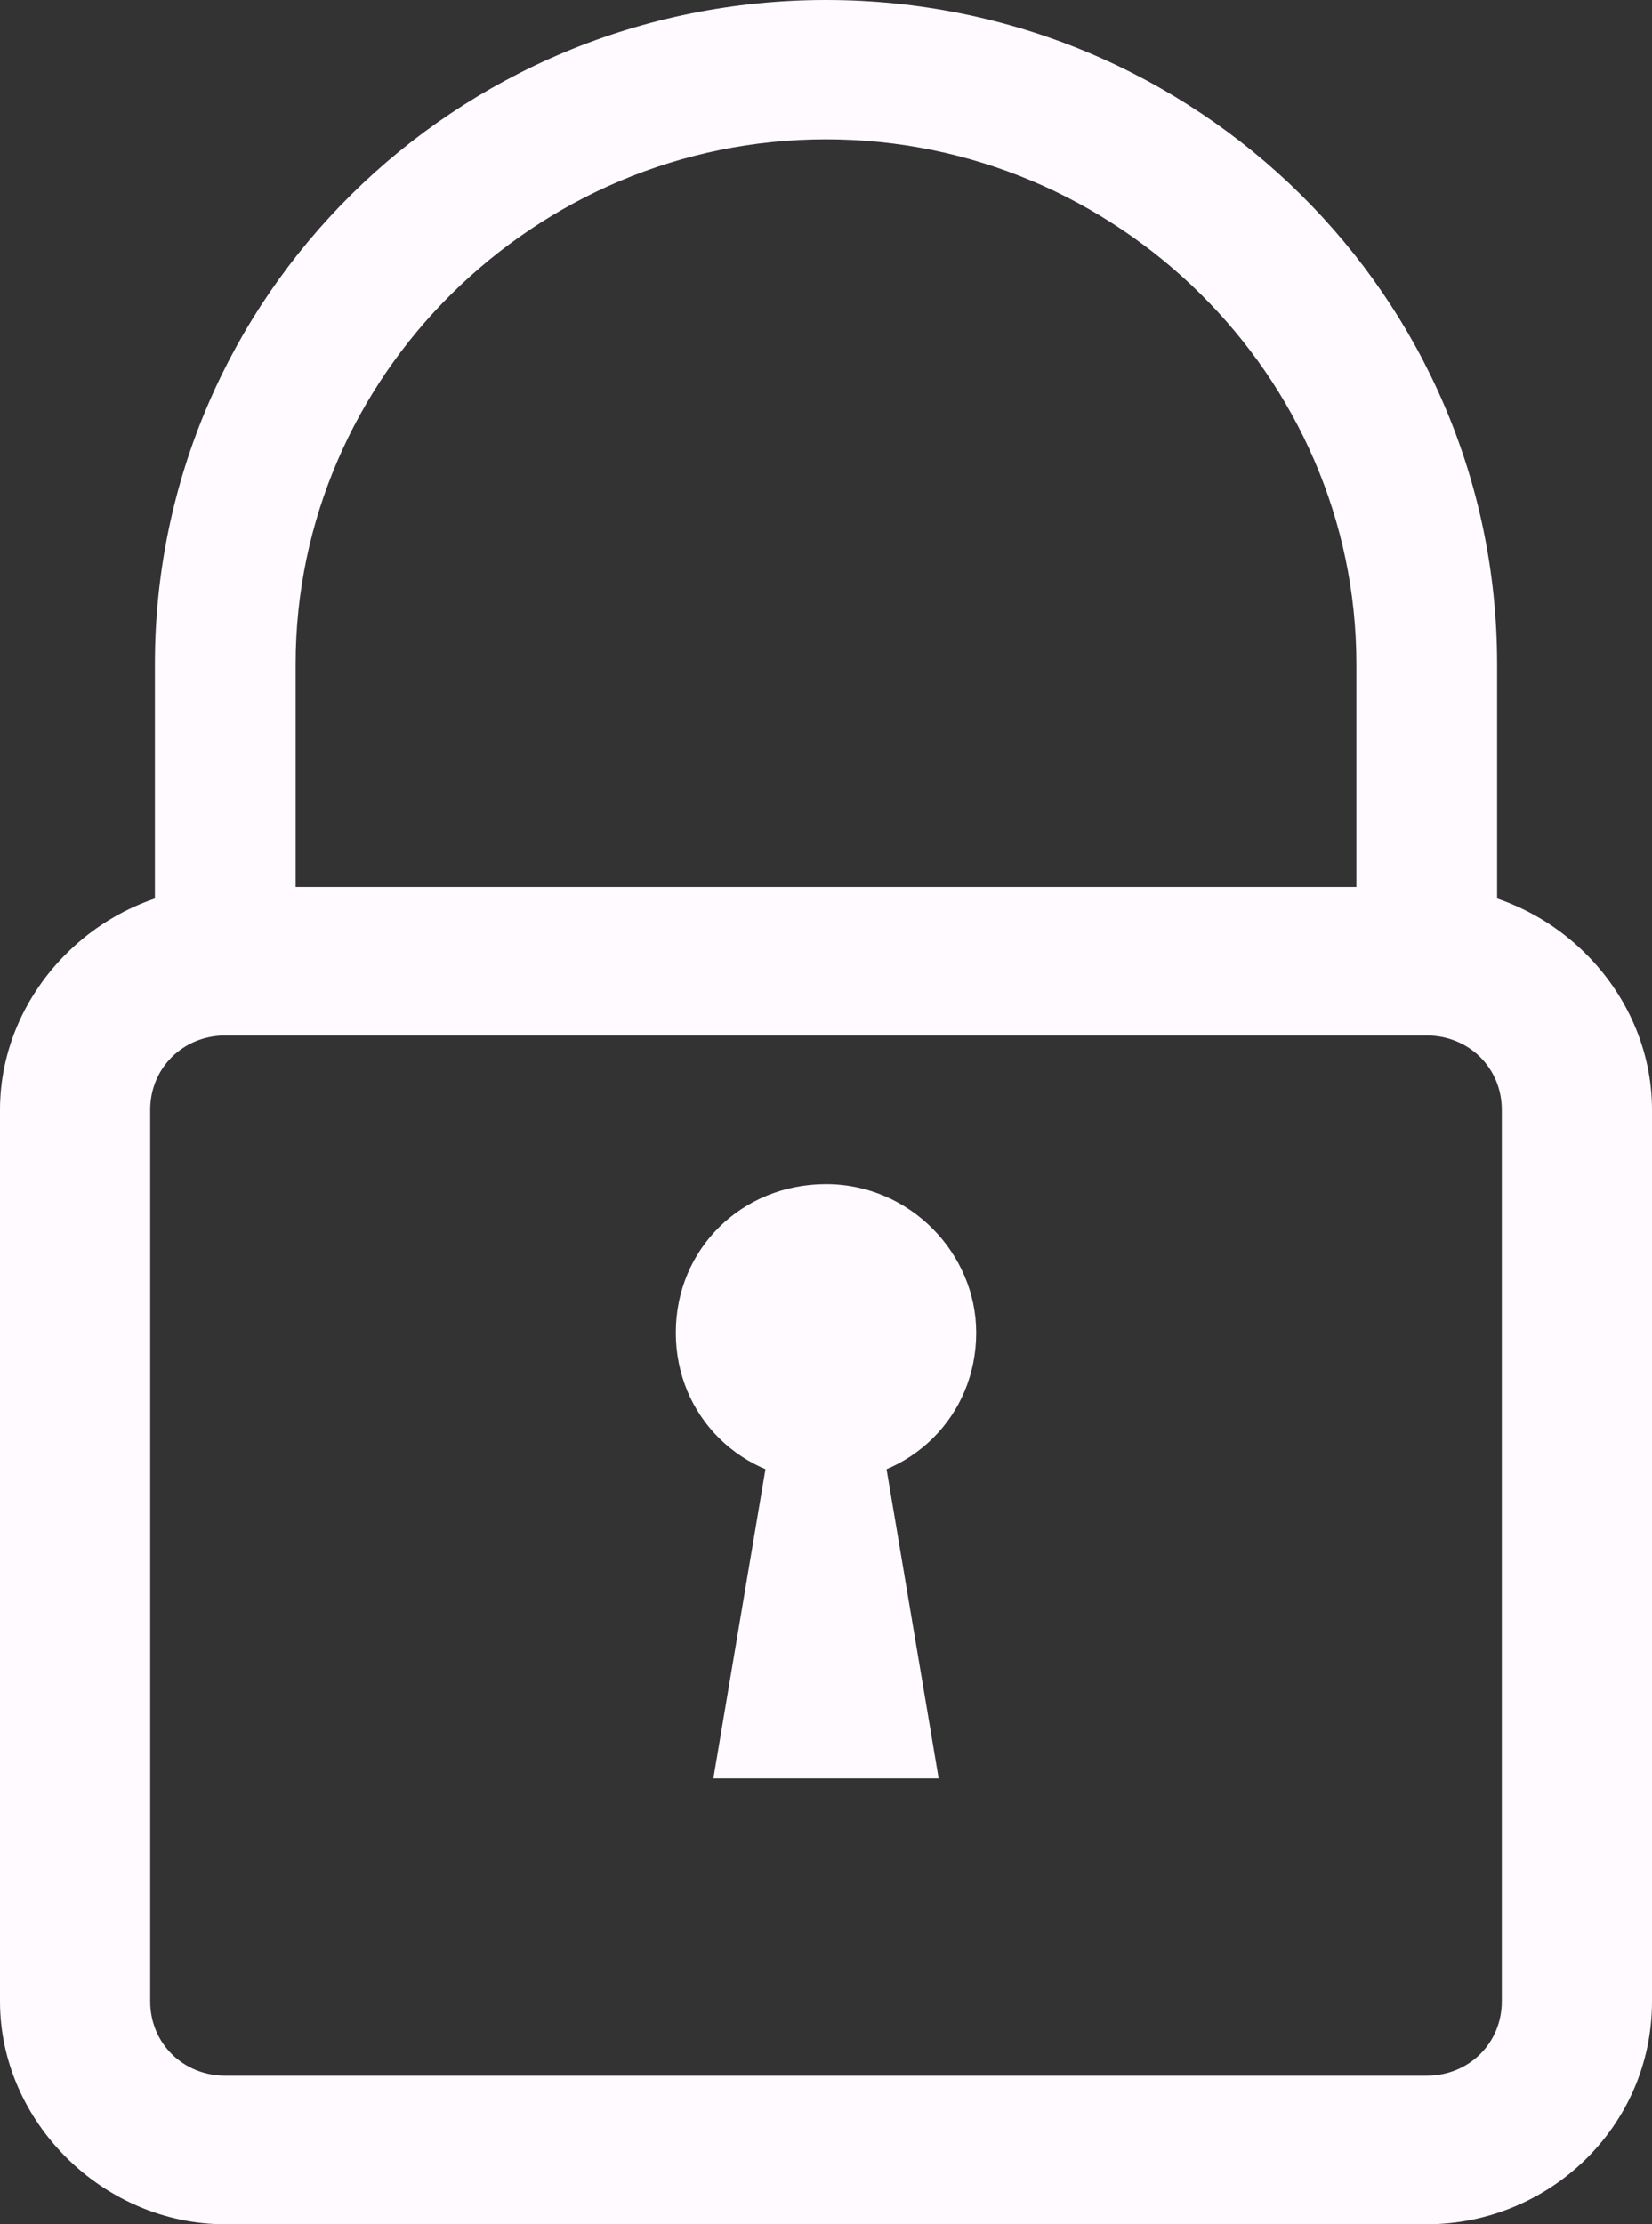 <svg width="26" height="35" viewBox="0 0 26 35" fill="none" xmlns="http://www.w3.org/2000/svg">
<rect x="0" y="0" width="26" height="35" fill="#333333" stroke="none"/>
<path d="M23.562 15.125H21.347V10.449C21.347 5.919 17.579 2.192 13 2.192C8.42 2.192 4.653 5.919 4.653 10.449V15.125H2.438V10.449C2.438 4.676 7.165 0 13 0C18.835 0 23.562 4.676 23.562 10.449V15.125Z" fill="#FFFAFF"/>
<path d="M22.454 35H3.545C1.625 35 0 33.392 0 31.493V17.463C0 15.564 1.625 13.956 3.545 13.956H22.454C24.375 13.956 26 15.564 26 17.463V31.493C26 33.466 24.375 35 22.454 35ZM3.545 16.294C2.881 16.294 2.364 16.806 2.364 17.463V31.493C2.364 32.15 2.881 32.662 3.545 32.662H22.454C23.119 32.662 23.636 32.15 23.636 31.493V17.463C23.636 16.806 23.119 16.294 22.454 16.294H3.545Z" fill="#FFFAFF"/>
<path d="M15.364 20.971C15.364 22.286 14.329 23.309 13 23.309C11.671 23.309 10.636 22.286 10.636 20.971C10.636 19.655 11.671 18.633 13 18.633C14.329 18.633 15.364 19.729 15.364 20.971Z" fill="#FFFAFF"/>
<path d="M13.591 20.971H12.409L11.227 27.985H14.773L13.591 20.971Z" fill="#FFFAFF"/>
</svg>
